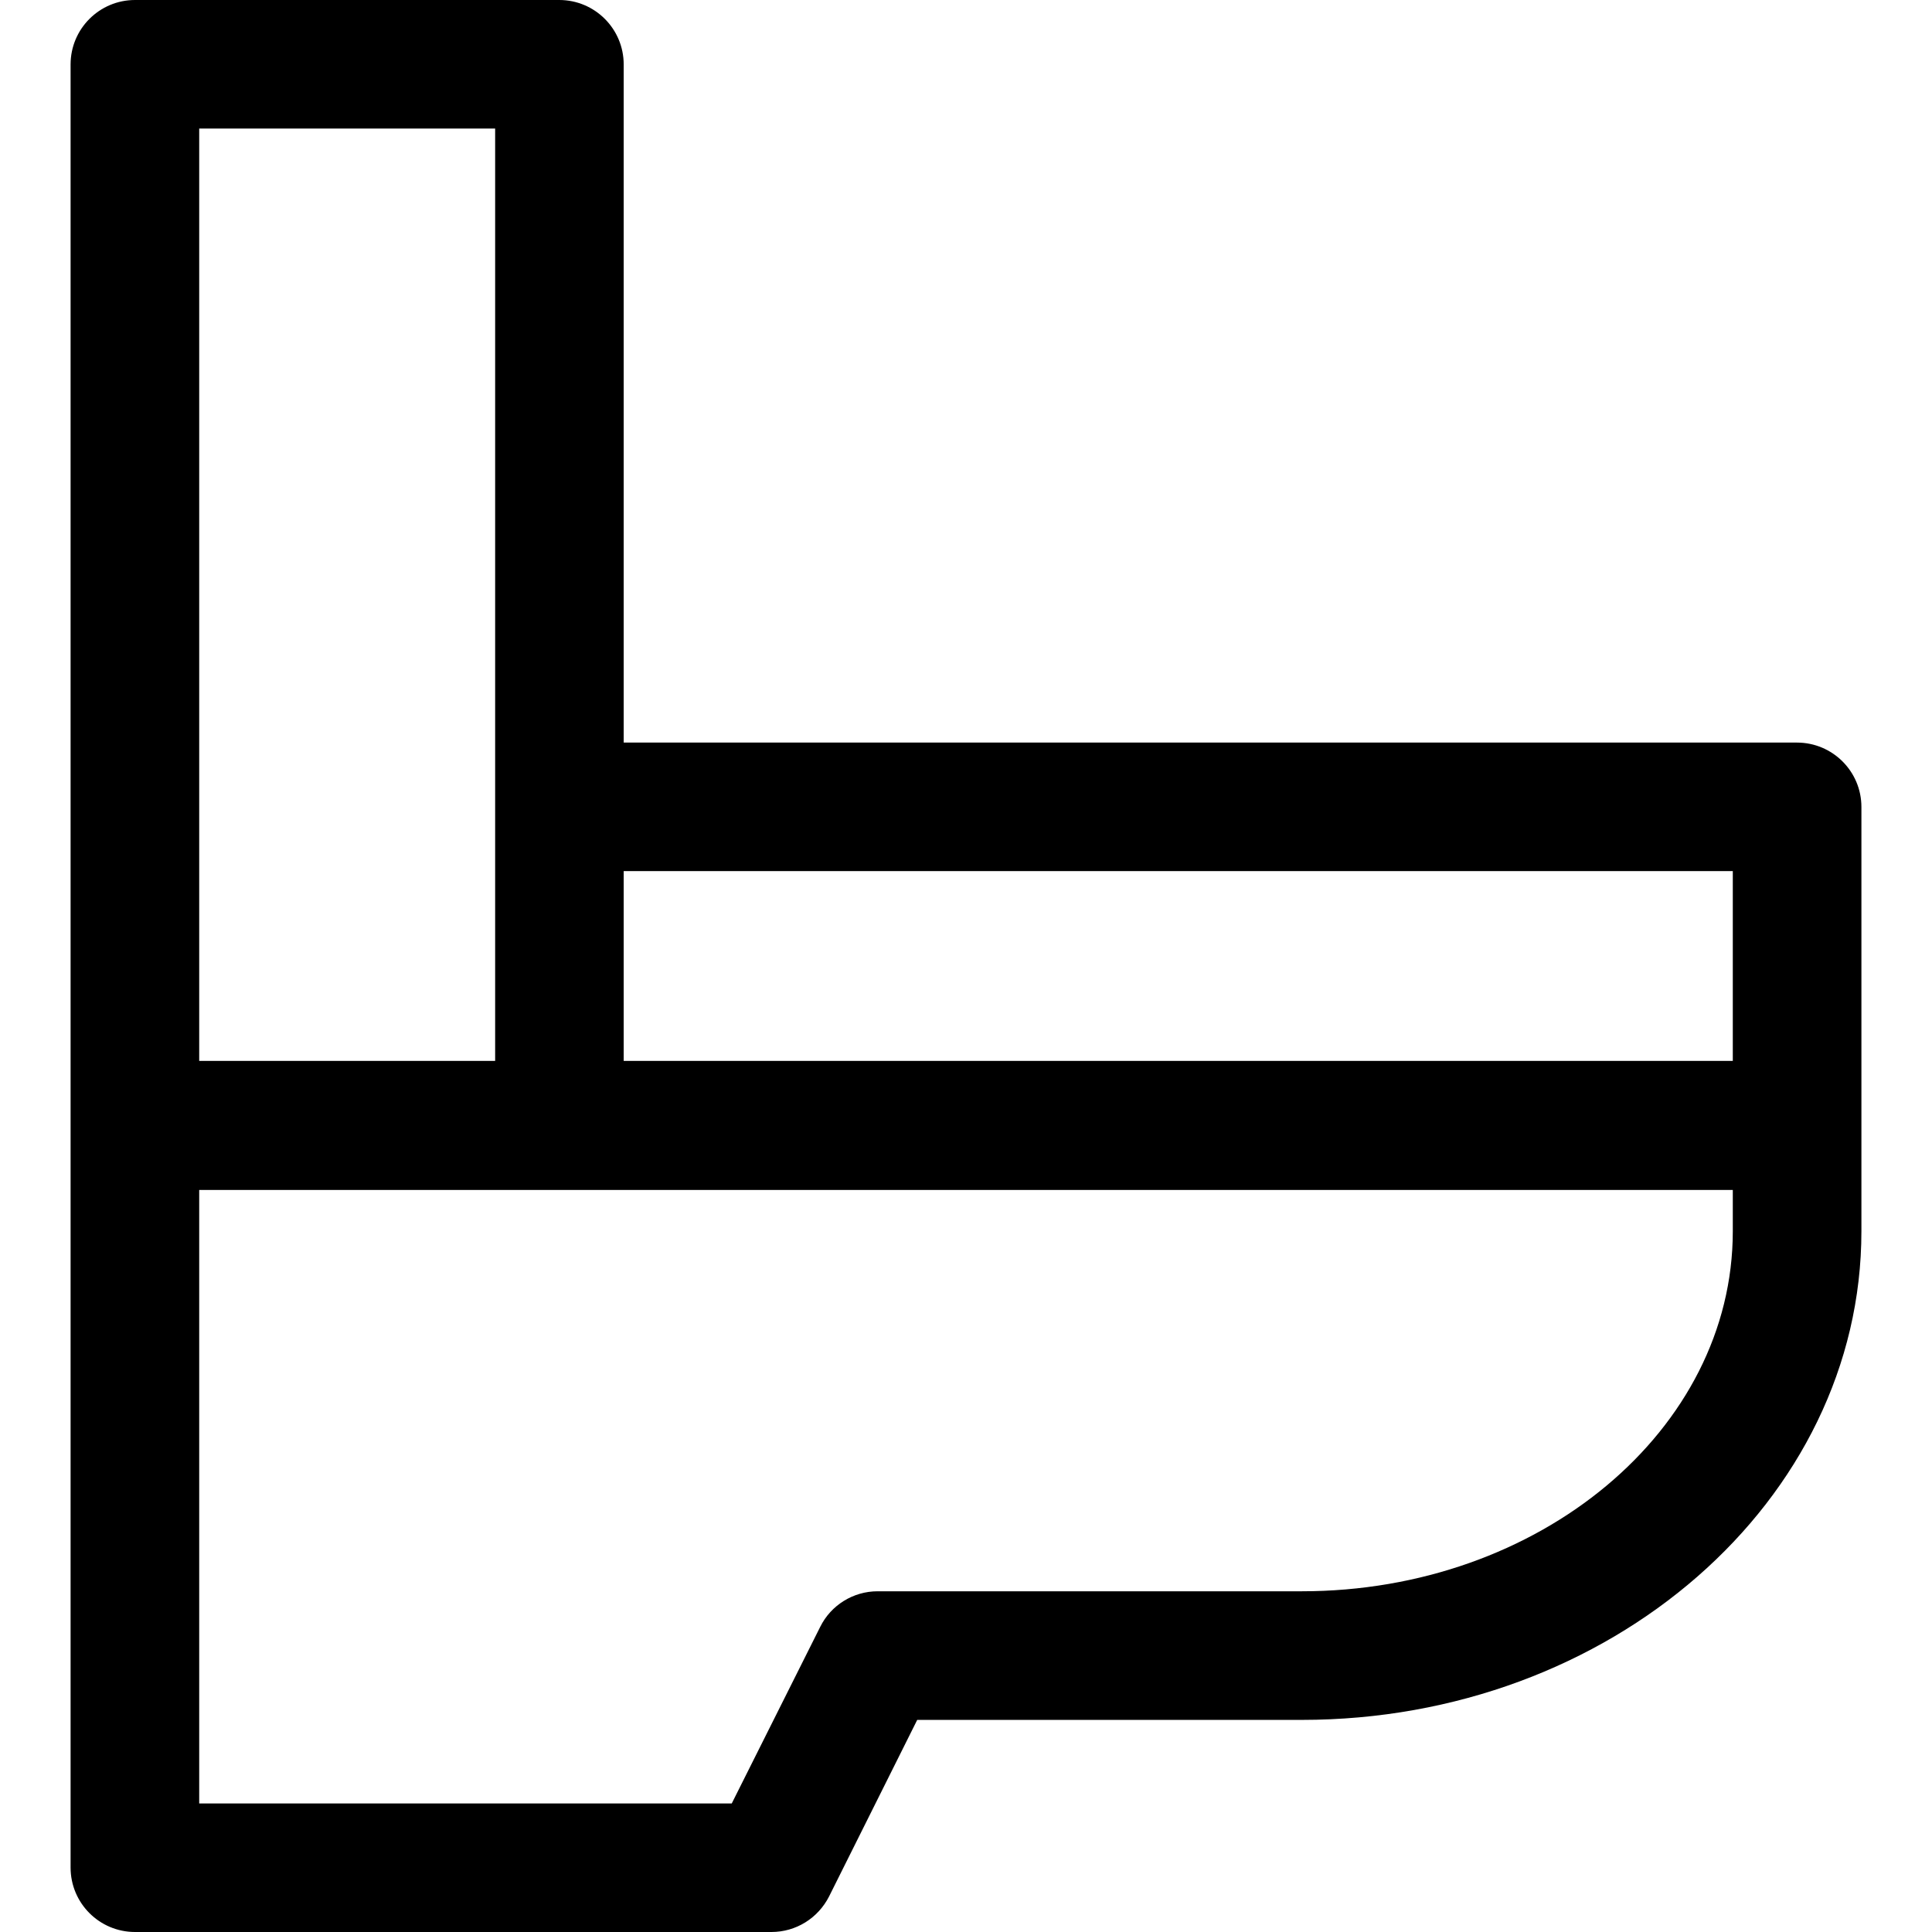 <?xml version="1.0" encoding="UTF-8"?>
<svg xmlns="http://www.w3.org/2000/svg" xmlns:xlink="http://www.w3.org/1999/xlink" width="28pt" height="28pt" viewBox="0 0 28 28" version="1.1">
<g id="surface1">
<path style=" stroke:none;fill-rule:nonzero;fill:rgb(0%,0%,0%);fill-opacity:1;" d="M 1.023 27.066 C 1.023 27.582 1.441 28 1.957 28 L 11.18 28 C 11.535 28 11.855 27.801 12.016 27.484 L 13.293 24.926 L 18.867 24.926 C 23.34 24.926 26.977 21.75 26.977 17.844 L 26.977 11.695 C 26.977 11.18 26.559 10.762 26.043 10.762 L 9.039 10.762 L 9.039 0.934 C 9.039 0.418 8.621 0 8.105 0 L 1.957 0 C 1.441 0 1.023 0.418 1.023 0.934 Z M 25.113 12.625 L 25.113 15.375 L 9.039 15.375 L 9.039 12.625 Z M 7.176 15.375 L 2.887 15.375 L 2.887 1.863 L 7.176 1.863 Z M 25.113 17.844 C 25.113 20.723 22.312 23.062 18.867 23.062 L 12.719 23.062 C 12.367 23.062 12.043 23.262 11.887 23.578 L 10.605 26.137 L 2.887 26.137 L 2.887 17.246 L 25.113 17.246 Z M 25.113 17.844 "/>
</g>
</svg>

